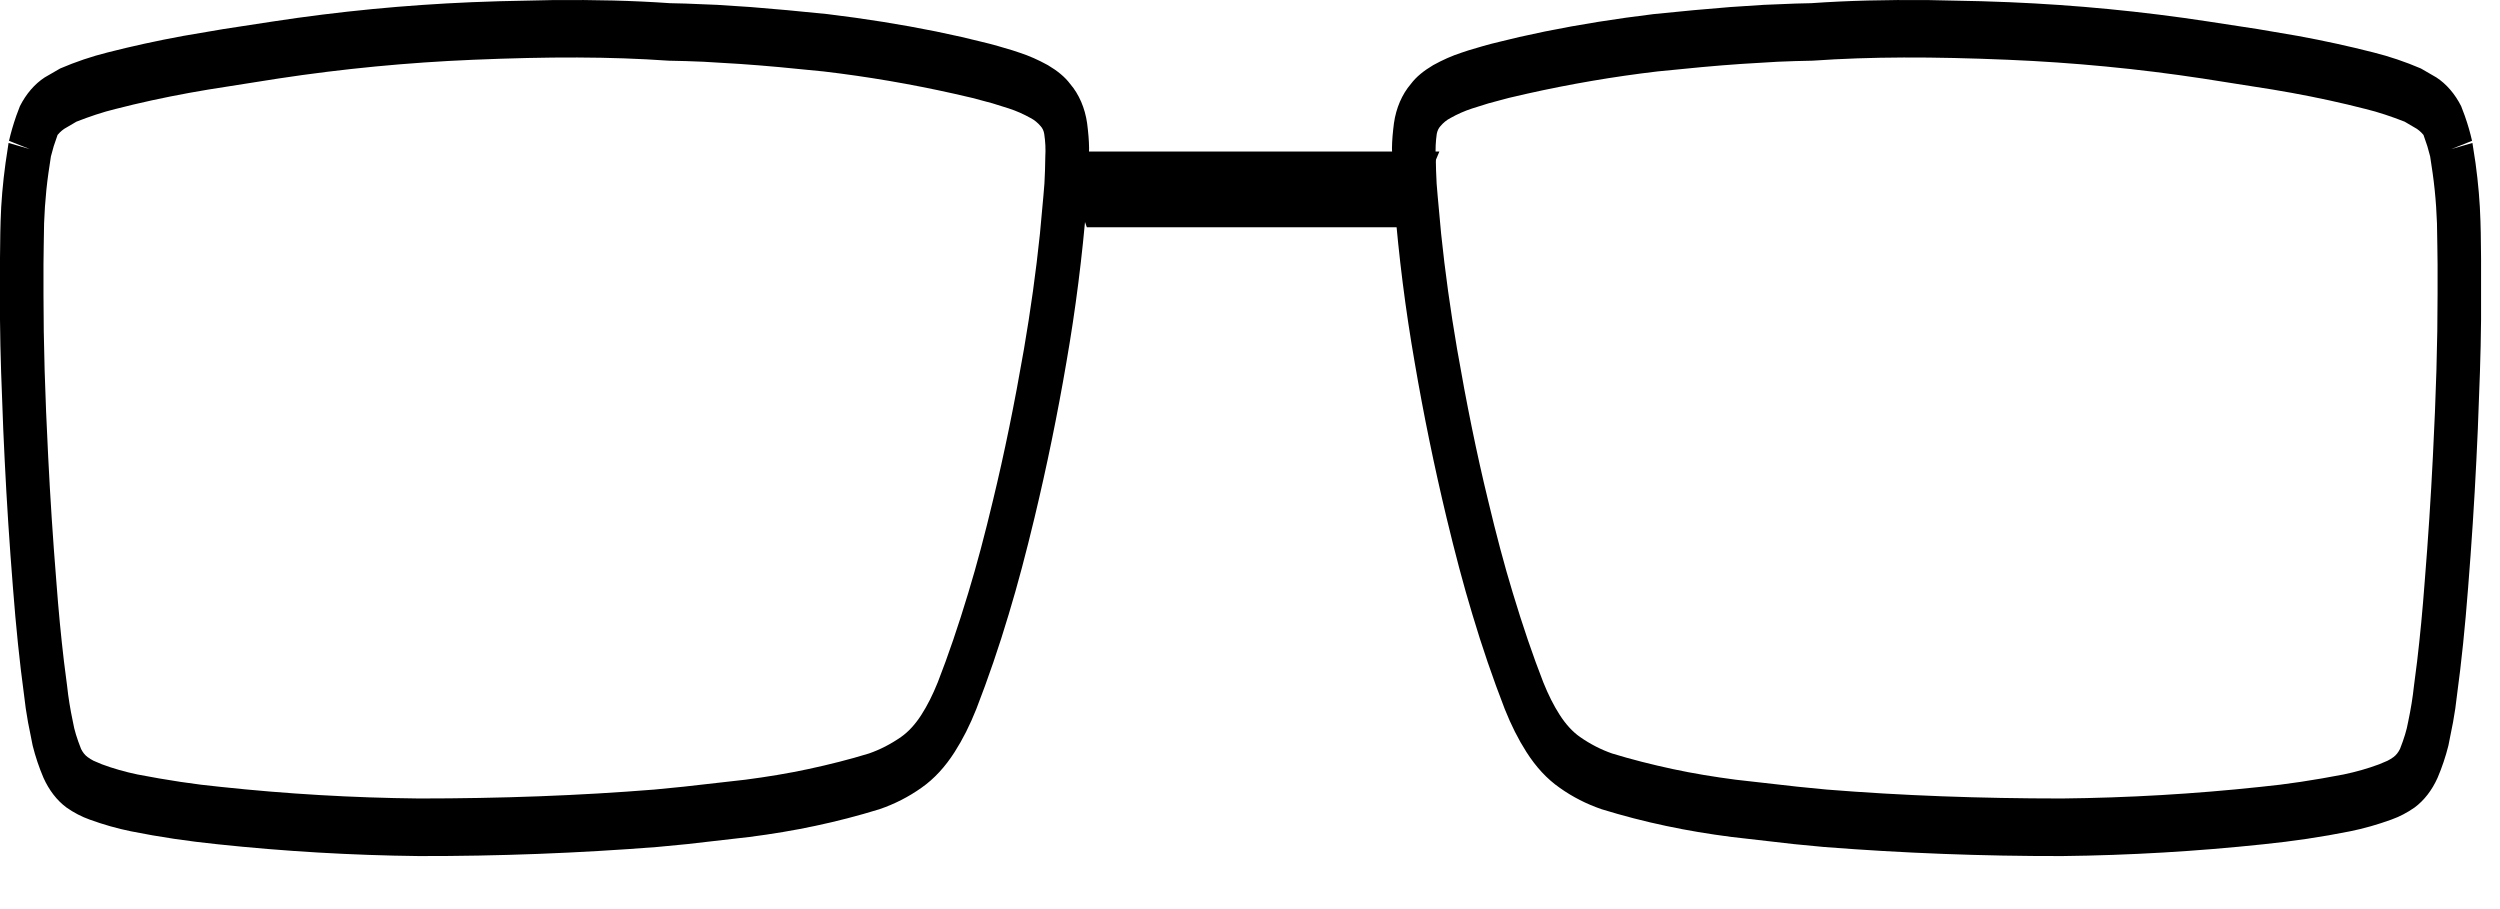 <svg width="33" height="12" viewBox="0 0 33 12" fill="none" xmlns="http://www.w3.org/2000/svg">
<path d="M6.226 0.029L6.598 0.016L7.296 0.001C7.853 -0.004 8.357 0.008 8.843 0.042L9.048 0.047L9.467 0.064L9.91 0.093L10.39 0.134L10.921 0.186C11.424 0.247 11.899 0.323 12.354 0.415L12.693 0.488L12.946 0.549C13.035 0.57 13.109 0.589 13.177 0.609L13.367 0.665L13.46 0.696C13.583 0.736 13.705 0.79 13.832 0.86C13.957 0.934 14.058 1.016 14.127 1.109C14.243 1.244 14.322 1.427 14.35 1.627C14.365 1.744 14.375 1.854 14.376 1.956L14.372 2.099C14.372 2.295 14.363 2.49 14.344 2.675C14.287 3.382 14.198 4.085 14.077 4.779C13.959 5.471 13.818 6.156 13.656 6.832C13.544 7.298 13.435 7.713 13.315 8.109C13.188 8.535 13.045 8.952 12.887 9.36C12.802 9.573 12.709 9.758 12.601 9.927C12.476 10.123 12.33 10.282 12.164 10.398C11.992 10.52 11.809 10.613 11.608 10.682C11.328 10.768 11.044 10.842 10.759 10.902C10.483 10.961 10.189 11.01 9.892 11.048L9.072 11.142L8.676 11.18C7.628 11.262 6.578 11.302 5.529 11.3C4.641 11.29 3.755 11.238 2.87 11.144C2.488 11.105 2.107 11.049 1.728 10.973C1.545 10.936 1.364 10.884 1.185 10.819C1.078 10.781 0.974 10.727 0.876 10.658C0.751 10.565 0.647 10.43 0.574 10.267C0.516 10.131 0.468 9.989 0.431 9.841L0.406 9.715C0.38 9.595 0.358 9.474 0.34 9.352L0.318 9.178C0.258 8.736 0.211 8.277 0.171 7.758C0.125 7.181 0.089 6.629 0.062 6.077L0.043 5.67L0.015 4.917C0.007 4.678 0.002 4.446 0 4.22V3.406L0.004 3.074L0.008 2.919C0.015 2.671 0.037 2.416 0.073 2.153L0.113 1.887L0.393 1.968L0.119 1.859C0.143 1.754 0.173 1.65 0.215 1.528L0.263 1.401C0.345 1.239 0.458 1.108 0.59 1.022L0.794 0.904C0.999 0.816 1.209 0.745 1.421 0.692C1.738 0.611 2.075 0.537 2.419 0.474L2.947 0.384L3.606 0.283C4.476 0.15 5.35 0.066 6.226 0.029ZM8.825 0.801C8.054 0.747 7.245 0.747 6.243 0.789C5.384 0.825 4.526 0.907 3.671 1.037L2.751 1.182L2.498 1.226C2.164 1.287 1.837 1.358 1.527 1.438C1.356 1.479 1.175 1.541 1.009 1.606L0.847 1.701C0.827 1.715 0.807 1.731 0.789 1.749L0.76 1.781L0.709 1.93L0.672 2.065L0.639 2.286C0.618 2.434 0.603 2.583 0.593 2.732L0.582 2.947L0.577 3.249L0.574 3.489L0.574 3.885C0.574 4.531 0.594 5.205 0.636 6.028C0.663 6.569 0.698 7.111 0.744 7.679C0.772 8.056 0.805 8.398 0.844 8.729L0.886 9.056C0.902 9.206 0.926 9.356 0.963 9.531C0.981 9.639 1.017 9.751 1.07 9.886C1.092 9.93 1.12 9.967 1.156 9.993C1.181 10.012 1.208 10.028 1.235 10.042L1.346 10.089C1.493 10.144 1.652 10.189 1.815 10.223C2.205 10.298 2.57 10.354 2.915 10.387C3.785 10.48 4.658 10.531 5.532 10.54C6.613 10.54 7.646 10.502 8.64 10.422L9.026 10.384L9.839 10.292C10.122 10.255 10.403 10.209 10.668 10.152C10.947 10.092 11.22 10.023 11.47 9.946C11.617 9.895 11.759 9.822 11.894 9.728C11.992 9.659 12.082 9.561 12.162 9.436C12.242 9.312 12.312 9.171 12.378 9.008C12.518 8.649 12.649 8.264 12.781 7.827C12.896 7.449 13 7.054 13.108 6.602C13.258 5.982 13.392 5.326 13.516 4.61C13.604 4.096 13.675 3.589 13.727 3.087L13.773 2.585C13.784 2.477 13.791 2.37 13.794 2.251L13.798 2.069C13.804 1.969 13.799 1.868 13.784 1.769C13.778 1.729 13.761 1.692 13.737 1.666C13.698 1.62 13.653 1.583 13.604 1.558C13.511 1.506 13.416 1.464 13.318 1.432L13.101 1.364L12.836 1.293L12.594 1.237C12.023 1.109 11.448 1.011 10.871 0.943L10.289 0.886C10.115 0.87 9.941 0.856 9.767 0.844L9.285 0.815C9.132 0.808 8.978 0.804 8.825 0.801Z" fill="black"/>
<path d="M26.524 0.029L26.152 0.016L25.454 0.001C24.897 -0.004 24.393 0.008 23.907 0.042L23.702 0.047L23.282 0.064L22.84 0.093L22.36 0.134L21.829 0.186C21.326 0.247 20.851 0.323 20.396 0.415L20.057 0.488L19.804 0.549C19.715 0.57 19.641 0.589 19.573 0.609L19.383 0.665L19.29 0.696C19.167 0.736 19.045 0.79 18.918 0.86C18.793 0.934 18.692 1.016 18.623 1.109C18.507 1.244 18.428 1.427 18.4 1.627C18.385 1.744 18.375 1.854 18.374 1.956L18.378 2.099C18.378 2.295 18.387 2.49 18.407 2.675C18.463 3.382 18.552 4.085 18.673 4.779C18.791 5.471 18.932 6.156 19.094 6.832C19.206 7.298 19.315 7.713 19.435 8.109C19.562 8.535 19.705 8.952 19.863 9.36C19.948 9.573 20.041 9.758 20.149 9.927C20.274 10.123 20.42 10.282 20.587 10.398C20.758 10.52 20.942 10.613 21.142 10.682C21.422 10.768 21.706 10.842 21.991 10.902C22.267 10.961 22.561 11.01 22.858 11.048L23.678 11.142L24.074 11.18C25.122 11.262 26.172 11.302 27.221 11.3C28.109 11.29 28.995 11.238 29.88 11.144C30.262 11.105 30.643 11.049 31.022 10.973C31.205 10.936 31.386 10.884 31.565 10.819C31.672 10.781 31.776 10.727 31.874 10.658C31.999 10.565 32.103 10.43 32.176 10.267C32.234 10.131 32.282 9.989 32.319 9.841L32.344 9.715C32.37 9.595 32.392 9.474 32.41 9.352L32.432 9.178C32.492 8.736 32.539 8.277 32.579 7.758C32.625 7.181 32.661 6.629 32.688 6.077L32.707 5.67L32.735 4.917C32.743 4.678 32.748 4.446 32.75 4.22V3.406L32.746 3.074L32.742 2.919C32.735 2.671 32.713 2.416 32.677 2.153L32.636 1.887L32.357 1.968L32.631 1.859C32.607 1.754 32.578 1.65 32.535 1.528L32.487 1.401C32.405 1.239 32.292 1.108 32.16 1.022L31.956 0.904C31.751 0.816 31.541 0.745 31.329 0.692C31.012 0.611 30.675 0.537 30.331 0.474L29.803 0.384L29.144 0.283C28.274 0.15 27.4 0.066 26.524 0.029ZM23.925 0.801C24.696 0.747 25.505 0.747 26.507 0.789C27.366 0.825 28.224 0.907 29.079 1.037L29.999 1.182L30.252 1.226C30.586 1.287 30.913 1.358 31.223 1.438C31.394 1.479 31.575 1.541 31.741 1.606L31.903 1.701C31.923 1.715 31.943 1.731 31.961 1.749L31.99 1.781L32.041 1.93L32.078 2.065L32.111 2.286C32.132 2.434 32.147 2.583 32.157 2.732L32.168 2.947L32.173 3.249L32.176 3.489L32.176 3.885C32.176 4.531 32.156 5.205 32.114 6.028C32.087 6.569 32.052 7.111 32.006 7.679C31.978 8.056 31.945 8.398 31.906 8.729L31.864 9.056C31.848 9.206 31.824 9.356 31.787 9.531C31.768 9.639 31.733 9.751 31.68 9.886C31.658 9.93 31.63 9.967 31.595 9.993C31.569 10.012 31.542 10.028 31.515 10.042L31.404 10.089C31.257 10.144 31.098 10.189 30.935 10.223C30.545 10.298 30.18 10.354 29.835 10.387C28.965 10.48 28.092 10.531 27.218 10.54C26.137 10.54 25.104 10.502 24.11 10.422L23.724 10.384L22.911 10.292C22.628 10.255 22.347 10.209 22.082 10.152C21.803 10.092 21.53 10.023 21.28 9.946C21.133 9.895 20.991 9.822 20.856 9.728C20.758 9.659 20.668 9.561 20.588 9.436C20.508 9.312 20.438 9.171 20.372 9.008C20.232 8.649 20.101 8.264 19.969 7.827C19.854 7.449 19.75 7.054 19.642 6.602C19.491 5.982 19.358 5.326 19.234 4.61C19.146 4.096 19.075 3.589 19.023 3.087L18.977 2.585C18.966 2.477 18.959 2.37 18.956 2.251L18.952 2.069C18.946 1.969 18.951 1.868 18.965 1.769C18.972 1.729 18.989 1.692 19.013 1.666C19.052 1.62 19.097 1.583 19.146 1.558C19.238 1.506 19.334 1.464 19.432 1.432L19.649 1.364L19.914 1.293L20.156 1.237C20.727 1.109 21.302 1.011 21.878 0.943L22.461 0.886C22.635 0.87 22.809 0.856 22.983 0.844L23.465 0.815C23.618 0.808 23.772 0.804 23.925 0.801Z" fill="black"/>
<path d="M14 2H19L18.579 3H14.346L14 2Z" fill="black"/>
</svg>
